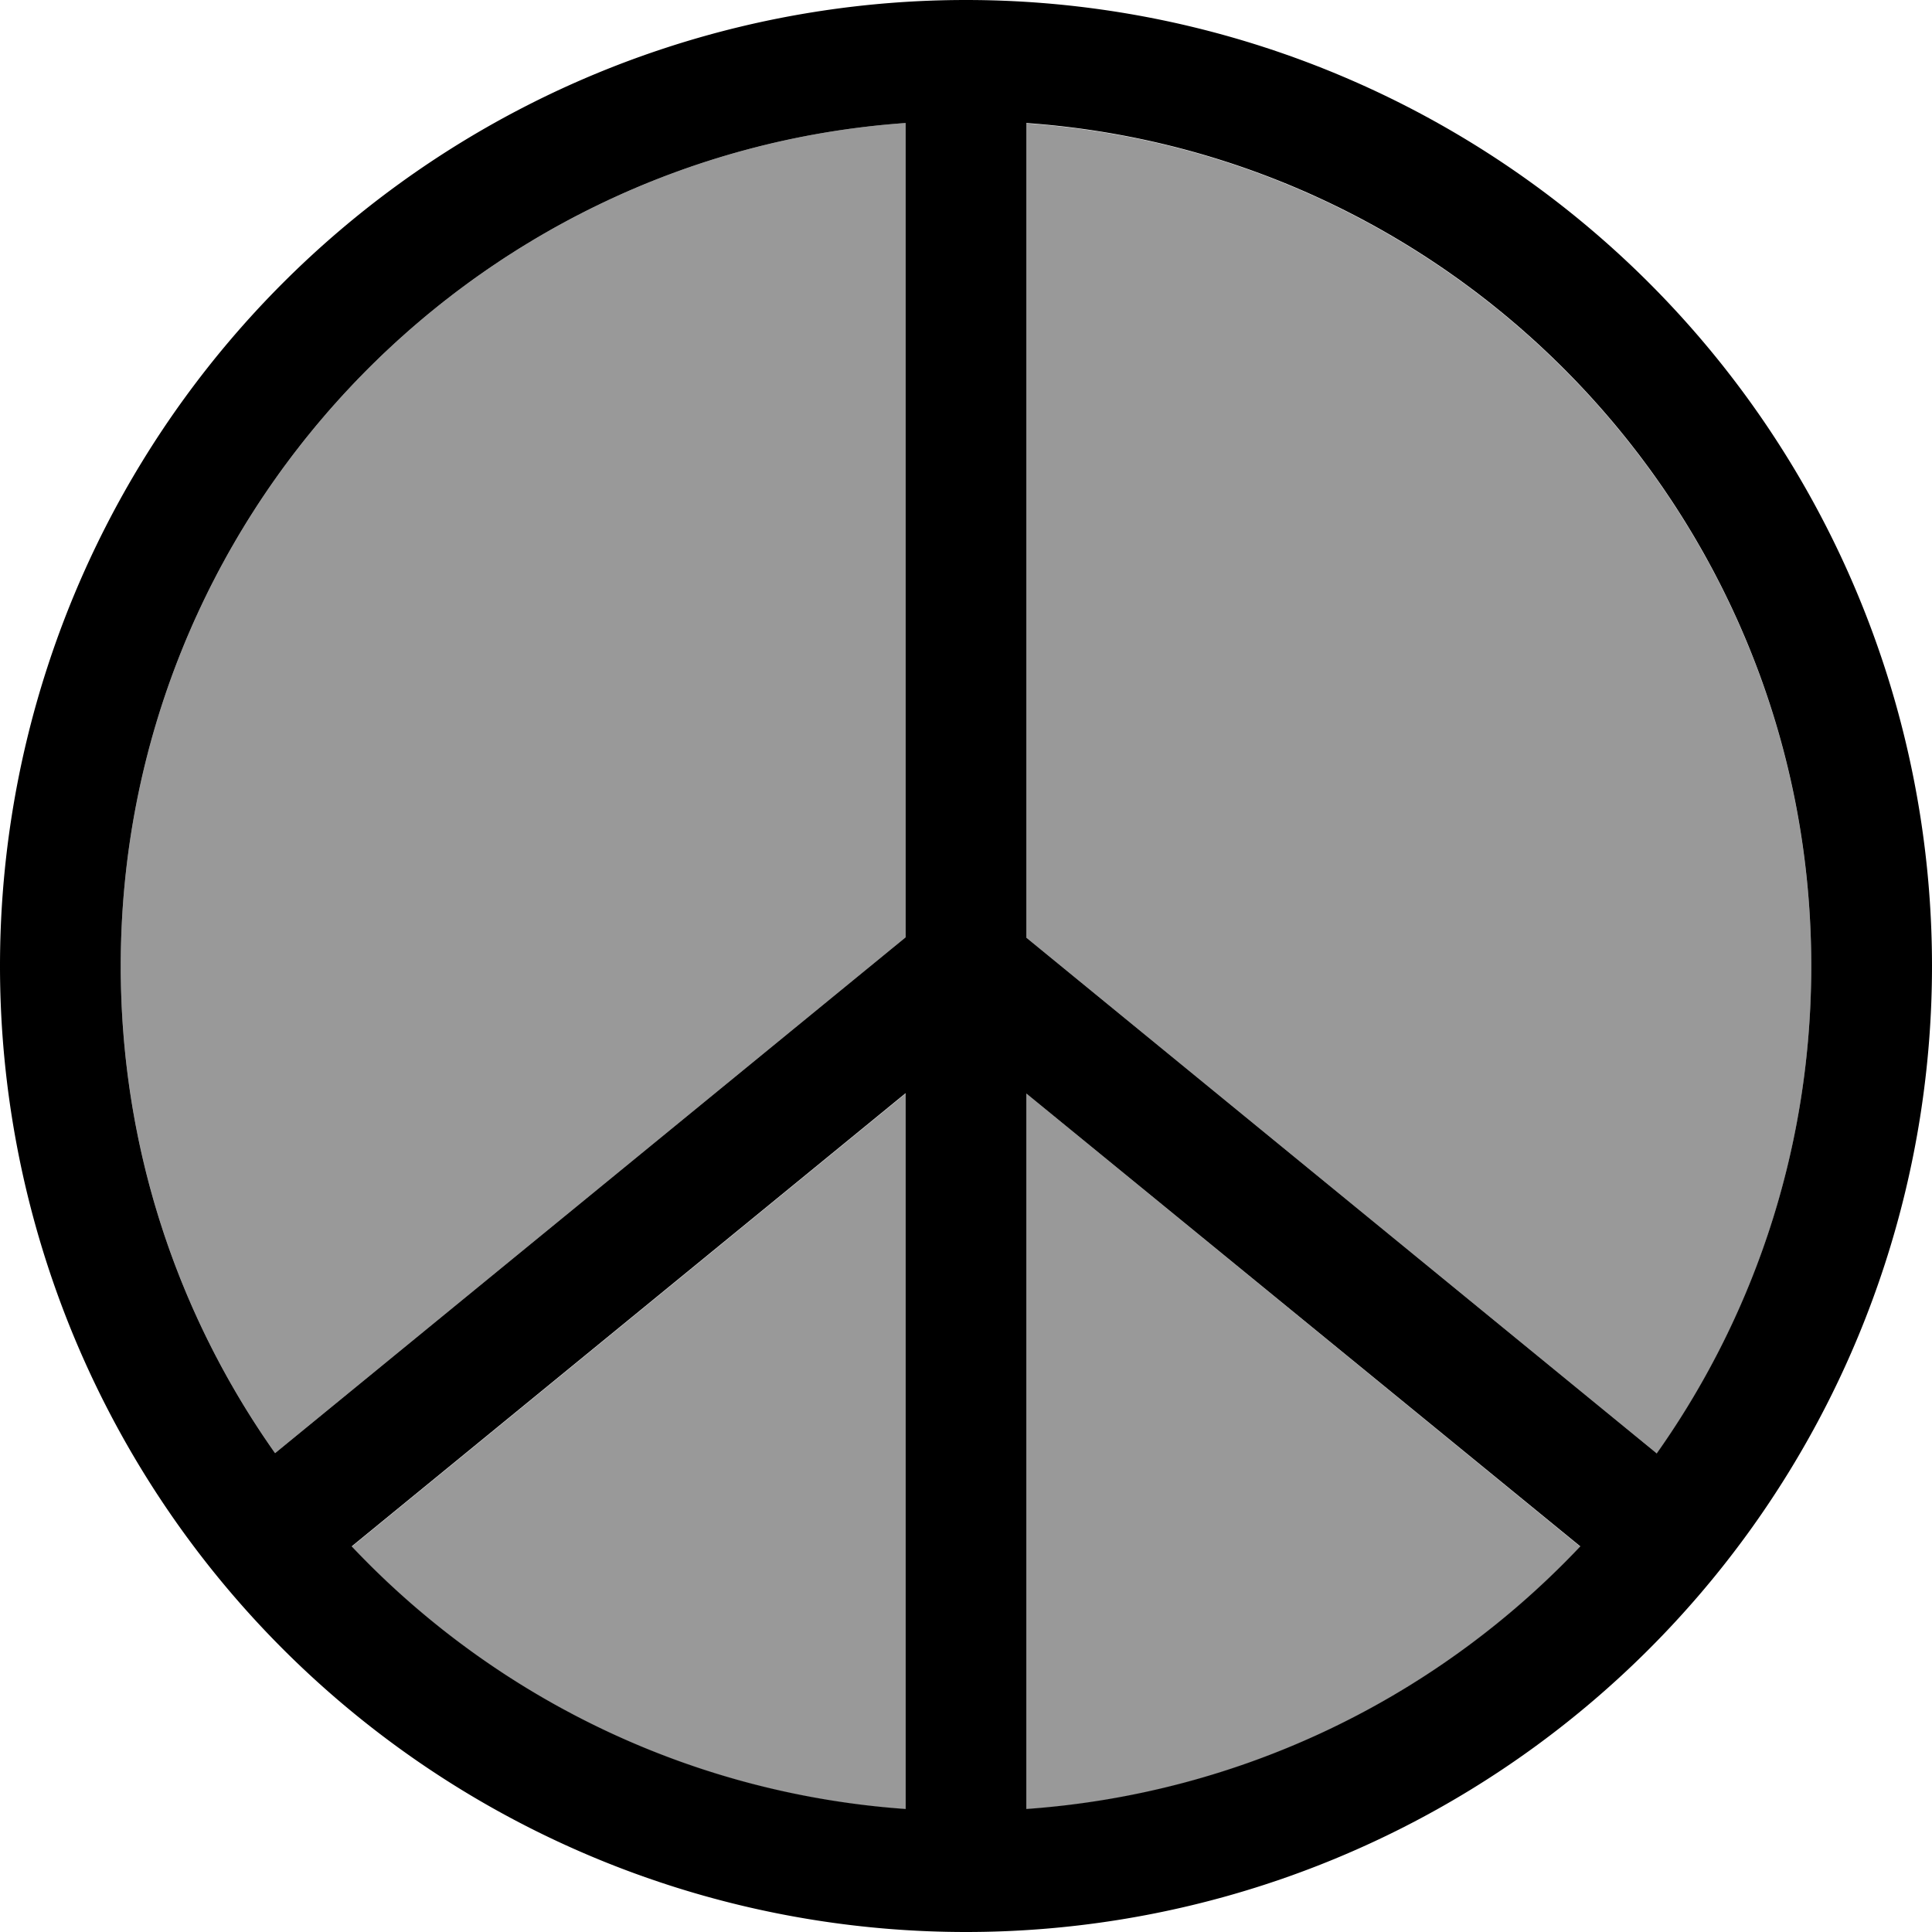 <svg xmlns="http://www.w3.org/2000/svg" viewBox="0 0 512 512"><!--! Font Awesome Pro 7.0.0 by @fontawesome - https://fontawesome.com License - https://fontawesome.com/license (Commercial License) Copyright 2025 Fonticons, Inc. --><path style="fill:currentColor;opacity:.4" d="M32 256c0 48.1 15.1 92.6 40.9 129.1L240 248.4 240 32.6C123.8 40.8 32 137.7 32 256zM93.2 409.9c37.4 39.6 89.1 65.5 146.8 69.6l0-189.7-146.8 120.1zM272 32.6l0 215.9 167.1 136.7c25.8-36.5 40.9-81 40.9-129.1 0-118.3-91.8-215.2-208-223.4zm0 257.2l0 189.7c57.7-4.1 109.4-30 146.8-69.6L272 289.8z"/><path style="fill:currentColor;opacity:1" d="M240 479.4l0-189.7-146.8 120.1c37.4 39.6 89.1 65.5 146.8 69.6zM72.9 385.1L240 248.4 240 32.6C123.8 40.8 32 137.7 32 256 32 304.1 47.1 348.6 72.9 385.1zM256 512a256 256 0 1 1 0-512 256 256 0 1 1 0 512zm16-32.6c57.7-4.1 109.4-30 146.8-69.6L272 289.8 272 479.4zm167.1-94.3c25.8-36.5 40.9-81 40.9-129.1 0-118.3-91.8-215.2-208-223.4l0 215.9 167.1 136.7z"/></svg>
